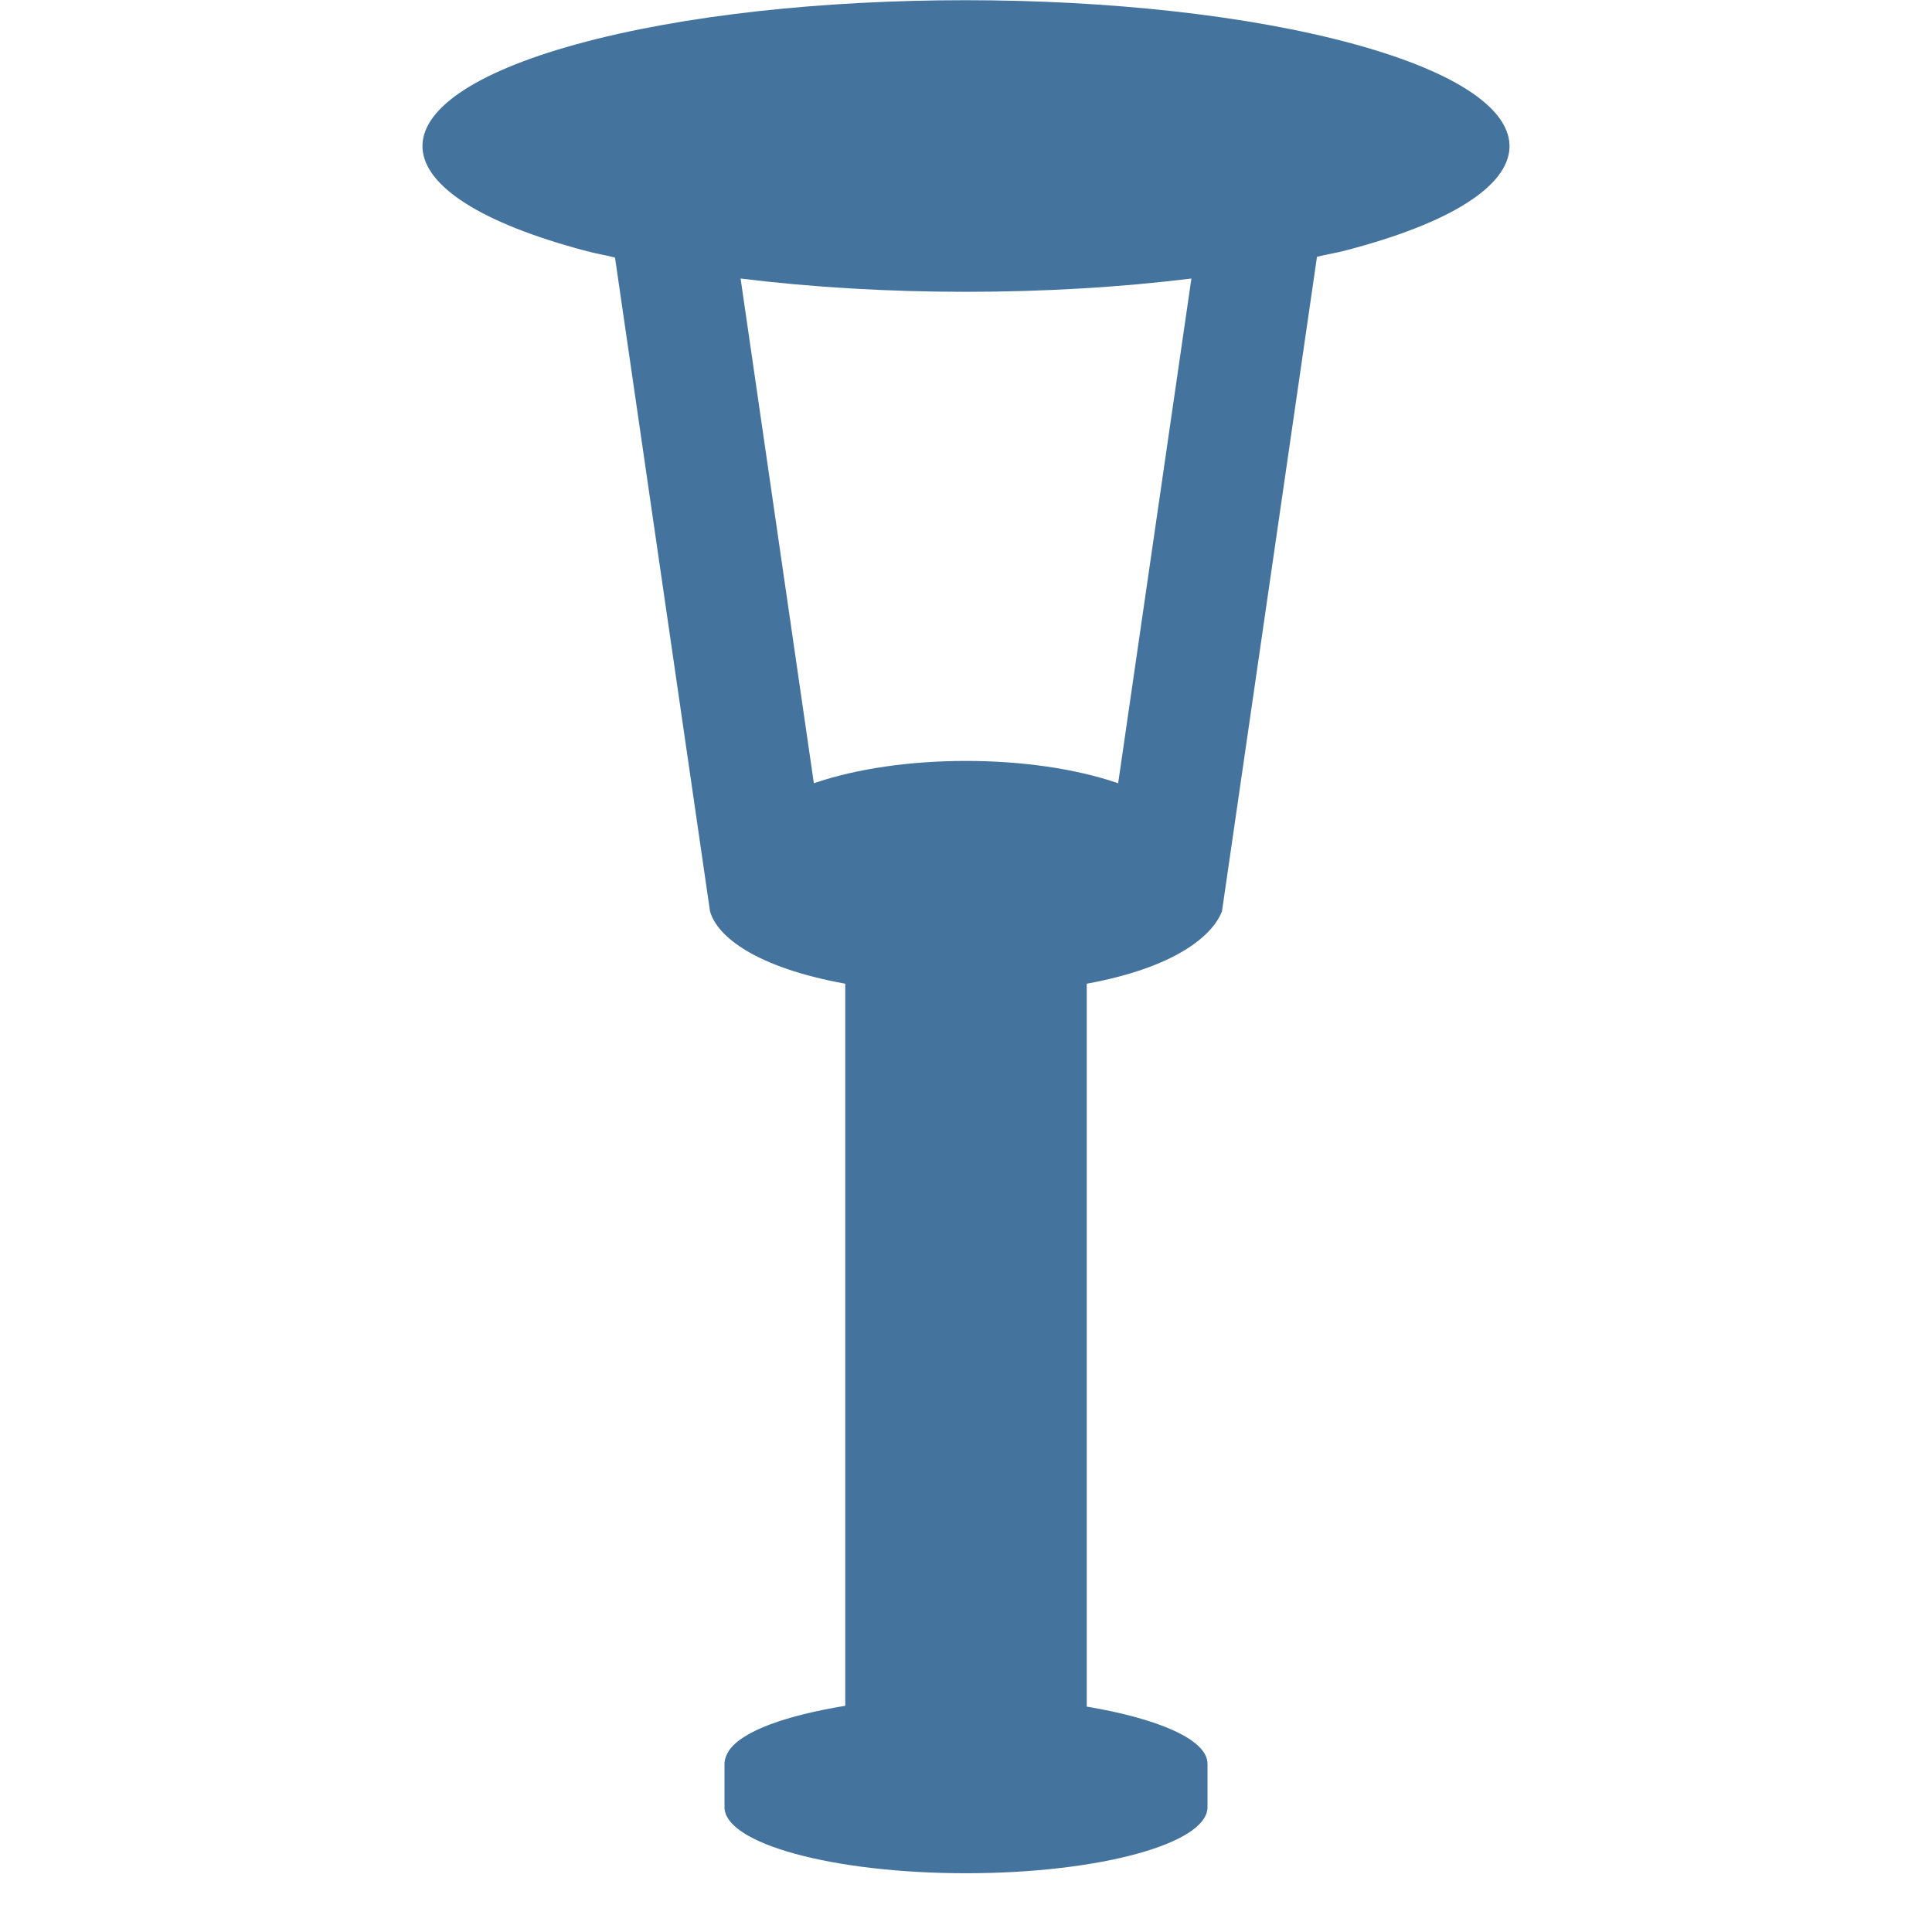 <svg viewBox="0 0 24 24" height="24px" width="24px" fill="#44739e" xmlns="http://www.w3.org/2000/svg"><title>hue:floor-lantern</title><desc>Source: https://github.com/arallsopp/hass-hue-icons</desc><path d="M13.89,9.73c-1.07-0.37-2.71-0.37-3.78,0L9.2,3.46c1.78,0.22,3.82,0.22,5.6,0L13.89,9.73z M16.83,0.55 c-2.66-0.73-7.02-0.73-9.67,0C4.55,1.27,4.63,2.42,7.29,3.12C7.4,3.15,7.53,3.17,7.64,3.2l1.18,8.12c0.09,0.32,0.58,0.7,1.68,0.9 v8.97c-0.73,0.12-1.27,0.31-1.44,0.55C9.02,21.8,9,21.86,9,21.91v0.54c0,0.45,1.34,0.82,3,0.82s3-0.37,3-0.82v-0.54 c0-0.3-0.61-0.56-1.5-0.71v-8.98c1.09-0.2,1.56-0.59,1.68-0.9l1.18-8.13c0.12-0.03,0.25-0.05,0.36-0.08 C19.37,2.42,19.45,1.27,16.83,0.55z"/></svg>